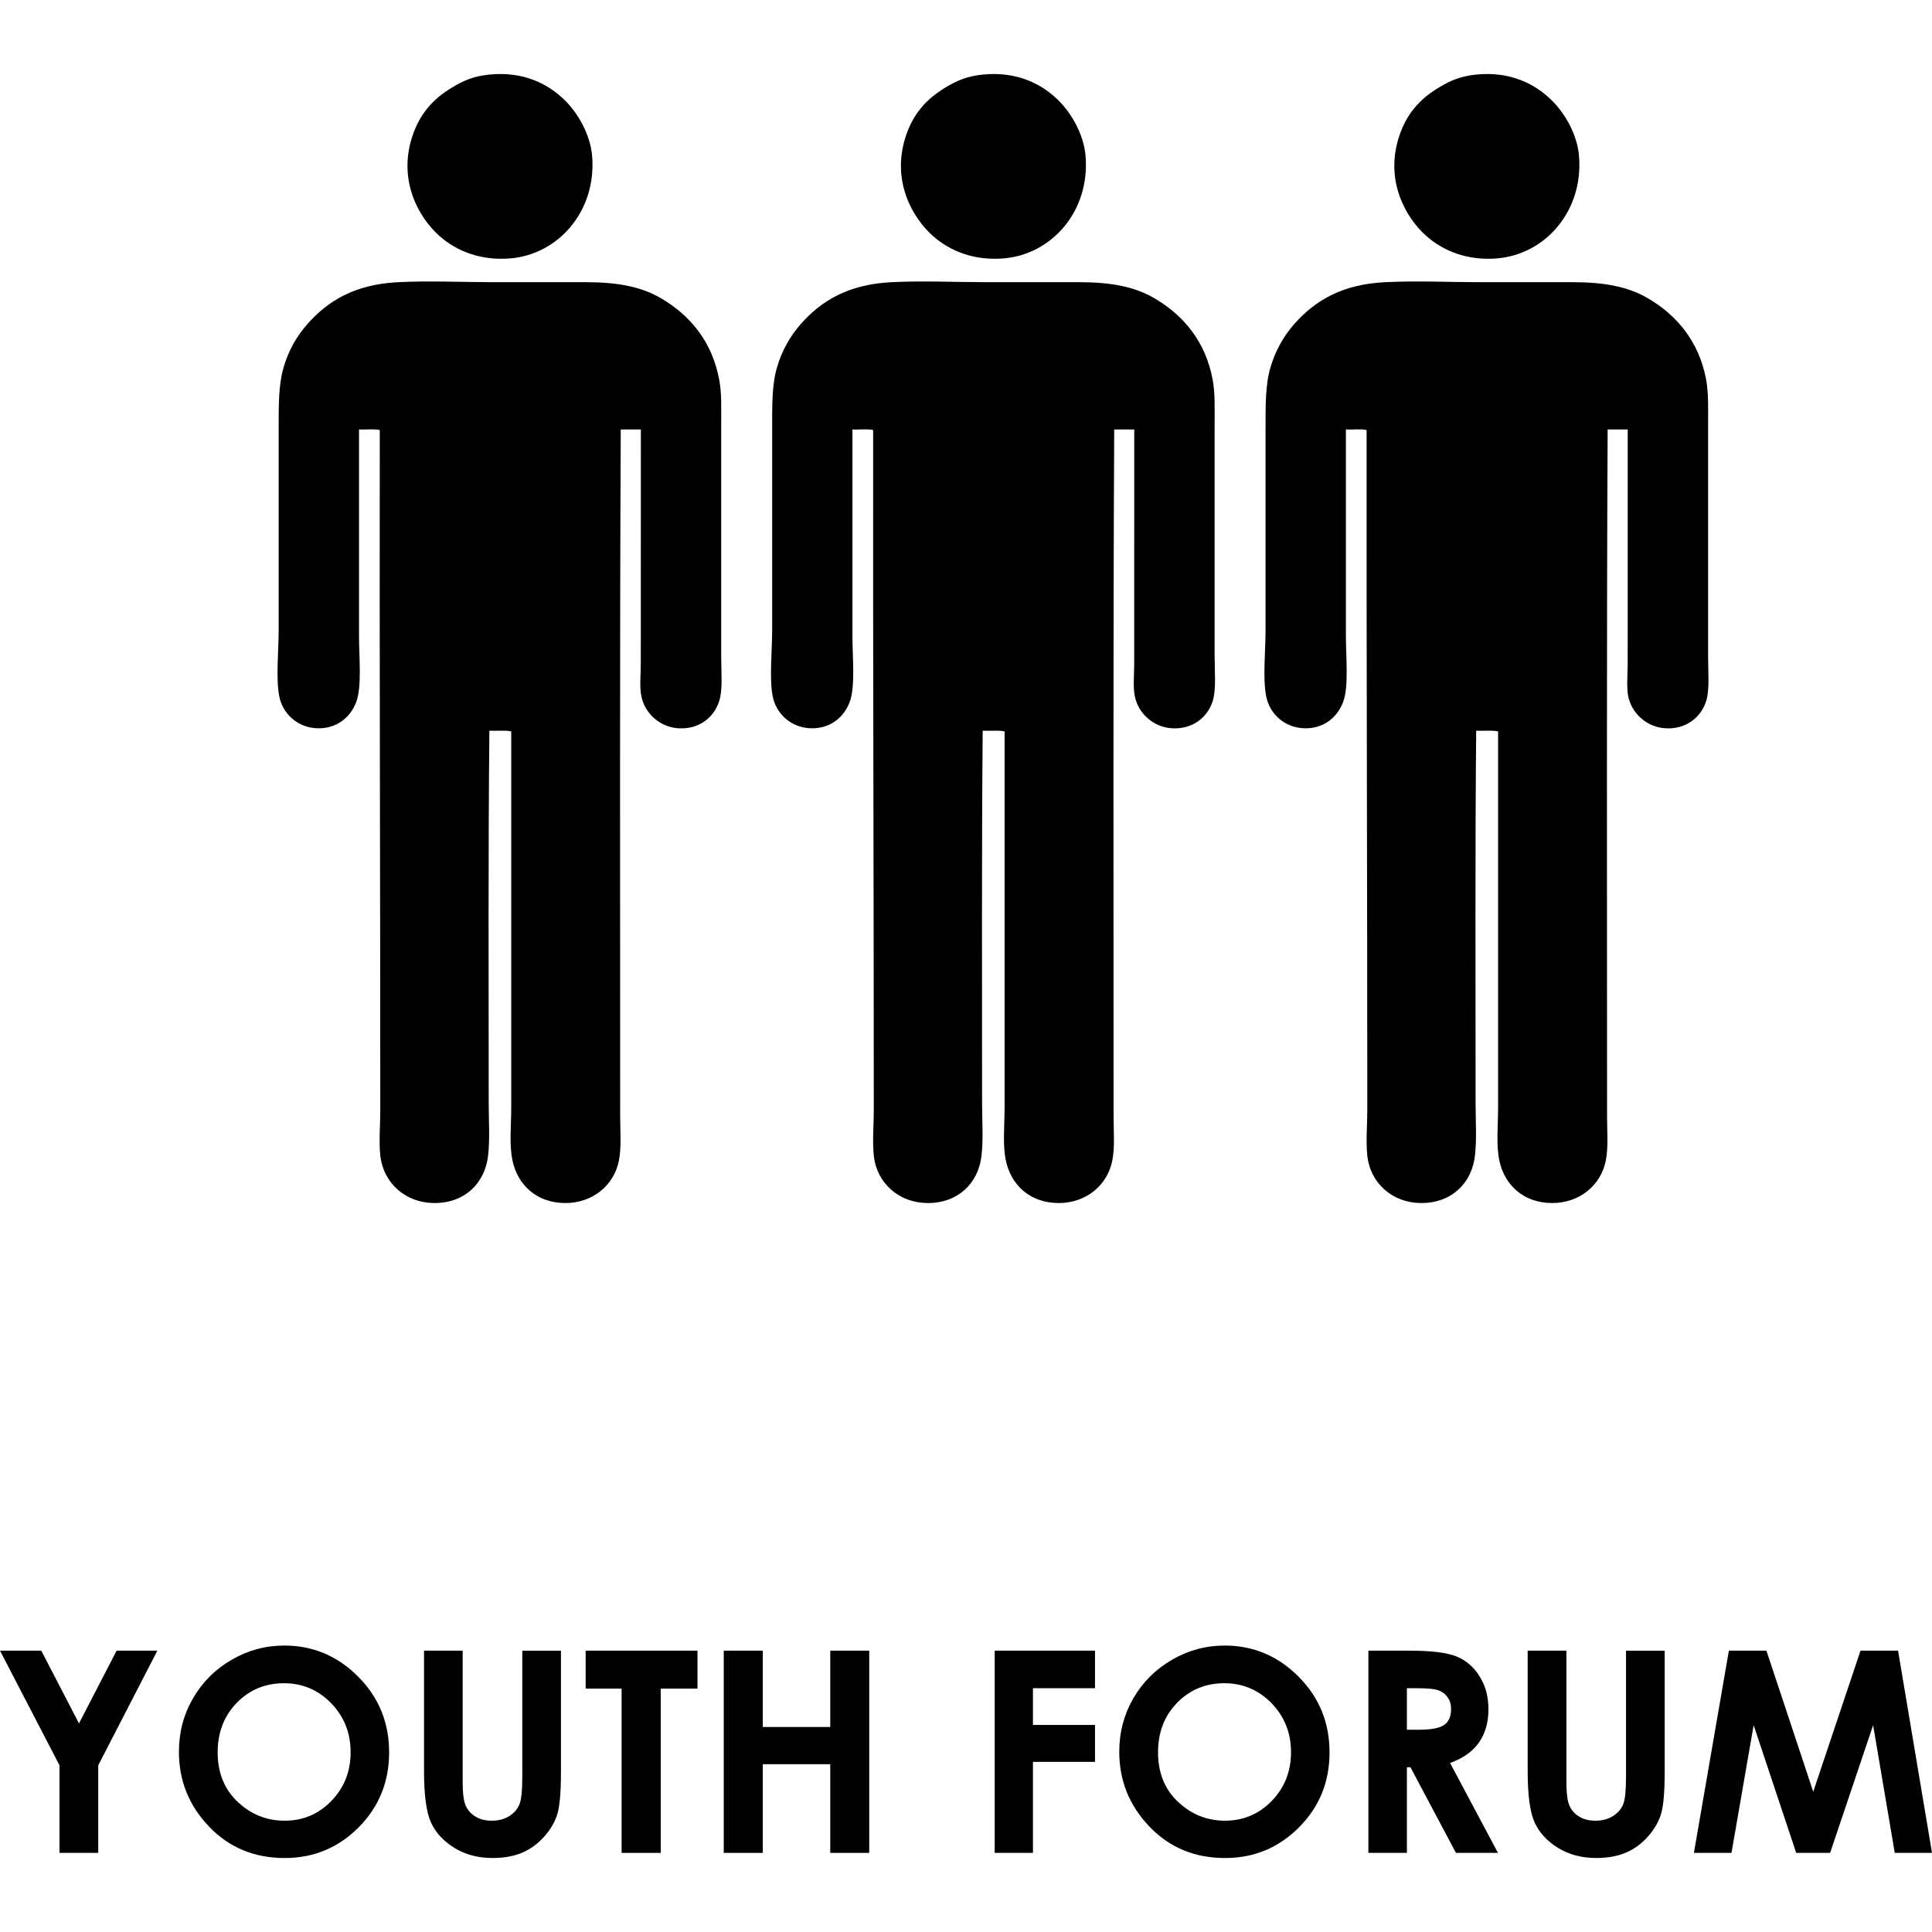 <?xml version="1.0" encoding="utf-8"?>
<!-- Generator: Adobe Illustrator 16.0.0, SVG Export Plug-In . SVG Version: 6.00 Build 0)  -->
<!DOCTYPE svg PUBLIC "-//W3C//DTD SVG 1.1//EN" "http://www.w3.org/Graphics/SVG/1.1/DTD/svg11.dtd">
<svg version="1.1" id="Capa_1" xmlns="http://www.w3.org/2000/svg" xmlns:xlink="http://www.w3.org/1999/xlink" x="0px" y="0px"
	 width="80px" height="80px" viewBox="-10.909 -9.38 80 80" enable-background="new -10.909 -9.38 80 80" xml:space="preserve">
<g>
	<g>
		<g id="pa2oF9.tif_6_">
			<g>
				<path d="M9.352-6.292c1.418-0.142,2.45,0.387,3.15,1.085c0.519,0.521,1.034,1.391,1.108,2.292
					c0.188,2.281-1.405,4.074-3.401,4.236C9.006,1.418,8.003,1.026,7.284,0.388C6.43-0.369,5.576-1.889,6.151-3.694
					c0.308-0.96,0.854-1.581,1.663-2.065C8.265-6.031,8.673-6.221,9.352-6.292z"/>
				<path d="M15.628,8.403c-0.279,0-0.556,0-0.833,0c-0.045,9.265-0.024,18.973-0.024,28.429c0,0.639,0.056,1.29-0.051,1.84
					c-0.201,1.031-1.09,1.763-2.215,1.763c-1.203,0-1.983-0.76-2.194-1.763c-0.137-0.655-0.051-1.445-0.051-2.194
					c0-5.186,0-10.417,0-15.573c-0.252-0.057-0.612-0.012-0.905-0.028C9.304,25.96,9.327,31.143,9.327,36.3
					c0,0.73,0.054,1.472-0.025,2.169c-0.129,1.148-0.975,1.978-2.243,1.966c-1.171-0.01-2.093-0.817-2.221-1.966
					c-0.062-0.598,0-1.262,0-1.891c0-9.319-0.037-18.824-0.021-28.15C4.577,8.369,4.237,8.42,3.957,8.402c0,2.918,0,5.587,0,8.593
					c0,0.821,0.129,2.091-0.126,2.723c-0.259,0.645-0.829,1.077-1.587,1.059c-0.809-0.02-1.437-0.58-1.587-1.311
					c-0.149-0.739-0.027-1.912-0.027-2.748c0-2.706,0-5.686,0-8.316c0-1.005-0.008-1.842,0.204-2.57c0.2-0.691,0.54-1.29,0.983-1.79
					C2.679,3.064,3.8,2.389,5.595,2.304c1.304-0.064,2.602,0,3.856,0c1.3,0,2.594,0,3.856,0c1.331,0,2.319,0.172,3.176,0.679
					c1.175,0.693,2.102,1.778,2.392,3.377c0.102,0.546,0.079,1.145,0.079,1.838c0,3.222,0,6.365,0,9.604
					c0,0.64,0.07,1.368-0.079,1.838c-0.208,0.673-0.827,1.197-1.712,1.135c-0.739-0.052-1.364-0.602-1.511-1.311
					c-0.086-0.397-0.027-0.899-0.027-1.361C15.628,14.906,15.628,11.615,15.628,8.403z"/>
			</g>
		</g>
		<g id="pa2oF9.tif_5_">
			<g>
				<path d="M29.784-6.292c1.42-0.142,2.454,0.387,3.152,1.085c0.519,0.521,1.034,1.391,1.106,2.292
					c0.188,2.281-1.404,4.074-3.399,4.236c-1.204,0.096-2.207-0.295-2.926-0.934c-0.856-0.759-1.708-2.278-1.133-4.083
					c0.304-0.96,0.857-1.582,1.663-2.065C28.698-6.031,29.105-6.221,29.784-6.292z"/>
				<path d="M36.058,8.403c-0.274,0-0.551,0-0.83,0c-0.048,9.265-0.026,18.973-0.026,28.429c0,0.639,0.056,1.29-0.052,1.84
					c-0.201,1.031-1.09,1.763-2.216,1.763c-1.205,0-1.984-0.76-2.193-1.763c-0.138-0.655-0.052-1.445-0.052-2.194
					c0-5.186,0-10.417,0-15.573c-0.252-0.057-0.612-0.012-0.907-0.028c-0.045,5.083-0.025,10.266-0.025,15.423
					c0,0.73,0.055,1.472-0.023,2.169c-0.129,1.148-0.975,1.978-2.246,1.966c-1.169-0.01-2.095-0.817-2.215-1.966
					c-0.064-0.598,0-1.262,0-1.891c0-9.319-0.038-18.824-0.027-28.15c-0.234-0.059-0.578-0.008-0.857-0.026c0,2.918,0,5.587,0,8.593
					c0,0.821,0.129,2.091-0.125,2.723c-0.259,0.645-0.83,1.077-1.588,1.059c-0.809-0.02-1.437-0.58-1.587-1.311
					c-0.15-0.739-0.024-1.912-0.024-2.748c0-2.706,0-5.686,0-8.316c0-1.005-0.015-1.842,0.2-2.57c0.201-0.691,0.543-1.29,0.98-1.79
					c0.862-0.978,1.987-1.653,3.781-1.738c1.308-0.064,2.604,0,3.858,0c1.298,0,2.595,0,3.856,0c1.33,0,2.318,0.172,3.175,0.679
					c1.177,0.693,2.103,1.778,2.393,3.377c0.1,0.546,0.078,1.145,0.078,1.838c0,3.222,0,6.365,0,9.604
					c0,0.64,0.07,1.368-0.078,1.838c-0.206,0.673-0.827,1.197-1.71,1.135c-0.741-0.052-1.367-0.602-1.513-1.311
					c-0.086-0.397-0.029-0.899-0.029-1.361C36.058,14.906,36.058,11.615,36.058,8.403z"/>
			</g>
		</g>
		<g id="pa2oF9.tif_4_">
			<g>
				<path d="M50.213-6.292c1.421-0.142,2.455,0.387,3.15,1.085c0.524,0.521,1.04,1.391,1.112,2.292
					c0.186,2.281-1.404,4.074-3.405,4.236c-1.201,0.096-2.205-0.295-2.922-0.934c-0.857-0.759-1.708-2.278-1.134-4.083
					c0.307-0.96,0.856-1.582,1.665-2.065C49.131-6.031,49.539-6.221,50.213-6.292z"/>
				<path d="M56.492,8.403c-0.276,0-0.553,0-0.832,0c-0.046,9.265-0.024,18.973-0.024,28.429c0,0.639,0.057,1.29-0.051,1.84
					c-0.202,1.031-1.091,1.763-2.219,1.763c-1.203,0-1.982-0.76-2.191-1.763c-0.137-0.655-0.051-1.445-0.051-2.194
					c0-5.186,0-10.417,0-15.573c-0.253-0.057-0.61-0.012-0.908-0.028C50.17,25.96,50.192,31.143,50.192,36.3
					c0,0.73,0.052,1.472-0.026,2.169c-0.129,1.148-0.975,1.978-2.245,1.966c-1.168-0.01-2.092-0.817-2.213-1.966
					c-0.064-0.598,0-1.262,0-1.891c0-9.319-0.038-18.824-0.029-28.15c-0.234-0.059-0.58-0.008-0.857-0.026c0,2.918,0,5.587,0,8.593
					c0,0.821,0.129,2.091-0.126,2.723c-0.258,0.645-0.827,1.077-1.587,1.059c-0.809-0.02-1.438-0.58-1.585-1.311
					c-0.153-0.739-0.029-1.912-0.029-2.748c0-2.706,0-5.686,0-8.316c0-1.005-0.011-1.842,0.204-2.57
					c0.201-0.691,0.542-1.29,0.98-1.79c0.864-0.978,1.987-1.653,3.781-1.738c1.305-0.064,2.603,0,3.856,0c1.3,0,2.597,0,3.859,0
					c1.326,0,2.314,0.172,3.174,0.679c1.174,0.693,2.101,1.778,2.394,3.377c0.097,0.546,0.077,1.145,0.077,1.838
					c0,3.222,0,6.365,0,9.604c0,0.64,0.067,1.368-0.077,1.838c-0.21,0.673-0.83,1.197-1.714,1.135
					c-0.741-0.052-1.364-0.602-1.515-1.311c-0.08-0.397-0.024-0.899-0.024-1.361C56.492,14.906,56.492,11.615,56.492,8.403z"/>
			</g>
		</g>
	</g>
	<g>
		<path d="M-10.909,58.97H-9.2l1.562,3.013l1.558-3.013h1.687l-2.448,4.748v3.626h-1.604v-3.626L-10.909,58.97z"/>
		<path d="M0.866,58.759c1.184,0,2.206,0.431,3.056,1.288c0.854,0.856,1.282,1.901,1.282,3.135c0,1.224-0.423,2.26-1.262,3.104
			c-0.843,0.848-1.864,1.271-3.065,1.271c-1.254,0-2.302-0.434-3.13-1.303c-0.833-0.87-1.247-1.901-1.247-3.097
			c0-0.802,0.191-1.537,0.58-2.209c0.39-0.67,0.919-1.206,1.598-1.597C-0.645,58.956,0.082,58.759,0.866,58.759z M0.851,60.319
			c-0.776,0-1.426,0.27-1.955,0.81c-0.526,0.541-0.792,1.225-0.792,2.053c0,0.928,0.333,1.66,0.999,2.198
			c0.516,0.423,1.108,0.631,1.775,0.631c0.756,0,1.403-0.27,1.931-0.816c0.535-0.548,0.8-1.222,0.8-2.021
			c0-0.798-0.269-1.472-0.803-2.025C2.272,60.597,1.615,60.319,0.851,60.319z"/>
		<path d="M6.648,58.97h1.601v5.415c0,0.469,0.038,0.797,0.121,0.992c0.082,0.192,0.218,0.347,0.406,0.462
			c0.185,0.116,0.414,0.172,0.679,0.172c0.279,0,0.521-0.064,0.725-0.191c0.203-0.129,0.344-0.293,0.422-0.493
			c0.078-0.198,0.116-0.577,0.116-1.139v-5.215h1.601v4.992c0,0.841-0.048,1.426-0.144,1.751c-0.094,0.326-0.275,0.642-0.542,0.946
			c-0.271,0.305-0.575,0.526-0.924,0.676c-0.352,0.146-0.754,0.218-1.219,0.218c-0.607,0-1.136-0.142-1.587-0.421
			c-0.449-0.277-0.772-0.627-0.964-1.046s-0.29-1.129-0.29-2.125V58.97H6.648z"/>
		<path d="M13.342,58.97h4.63v1.572h-1.522v6.802h-1.62v-6.802h-1.488V58.97z"/>
		<path d="M19.06,58.97h1.617v3.161h2.793V58.97h1.614v8.374h-1.614v-3.672h-2.793v3.672H19.06V58.97z"/>
		<path d="M30.279,58.97h4.154v1.555h-2.57v1.521h2.57v1.529h-2.57v3.768h-1.584V58.97z"/>
		<path d="M39.807,58.759c1.182,0,2.202,0.431,3.056,1.288c0.854,0.859,1.281,1.901,1.281,3.135c0,1.224-0.421,2.26-1.265,3.104
			c-0.841,0.848-1.864,1.271-3.062,1.271c-1.257,0-2.302-0.434-3.132-1.303c-0.832-0.87-1.248-1.901-1.248-3.097
			c0-0.802,0.193-1.537,0.58-2.209c0.389-0.67,0.921-1.206,1.601-1.597C38.292,58.956,39.023,58.759,39.807,58.759z M39.785,60.319
			c-0.771,0-1.424,0.27-1.952,0.81c-0.529,0.541-0.79,1.225-0.79,2.053c0,0.928,0.33,1.66,0.999,2.198
			c0.516,0.423,1.106,0.631,1.775,0.631c0.755,0,1.399-0.27,1.931-0.816c0.534-0.548,0.801-1.222,0.801-2.021
			c0-0.798-0.269-1.472-0.804-2.025C41.206,60.597,40.556,60.319,39.785,60.319z"/>
		<path d="M45.753,58.97h1.687c0.926,0,1.584,0.083,1.979,0.247c0.39,0.166,0.707,0.44,0.943,0.824
			c0.241,0.383,0.362,0.835,0.362,1.359c0,0.552-0.135,1.011-0.397,1.382c-0.266,0.369-0.661,0.65-1.192,0.839l1.984,3.723h-1.74
			l-1.885-3.547h-0.146v3.547h-1.595V58.97L45.753,58.97z M47.345,62.244h0.497c0.508,0,0.856-0.065,1.048-0.199
			c0.195-0.134,0.287-0.354,0.287-0.662c0-0.185-0.043-0.343-0.143-0.479c-0.091-0.135-0.218-0.231-0.376-0.29
			c-0.161-0.06-0.454-0.088-0.873-0.088h-0.438v1.719H47.345z"/>
		<path d="M52.352,58.97h1.601v5.415c0,0.469,0.037,0.797,0.12,0.992c0.084,0.192,0.215,0.347,0.403,0.462
			c0.188,0.116,0.416,0.172,0.682,0.172c0.279,0,0.521-0.064,0.72-0.191c0.207-0.129,0.347-0.293,0.428-0.493
			c0.077-0.198,0.115-0.577,0.115-1.139v-5.215h1.601v4.992c0,0.841-0.049,1.426-0.146,1.751c-0.094,0.326-0.276,0.642-0.542,0.946
			c-0.271,0.305-0.577,0.526-0.927,0.676c-0.349,0.146-0.757,0.218-1.217,0.218c-0.606,0-1.136-0.142-1.587-0.421
			c-0.448-0.277-0.771-0.627-0.964-1.046s-0.29-1.129-0.29-2.125V58.97H52.352z"/>
		<path d="M60.68,58.97h1.555l1.938,5.841l1.958-5.841h1.555l1.405,8.374h-1.542l-0.896-5.288l-1.781,5.288h-1.404l-1.762-5.288
			l-0.918,5.288h-1.556L60.68,58.97z"/>
	</g>
</g>
</svg>
